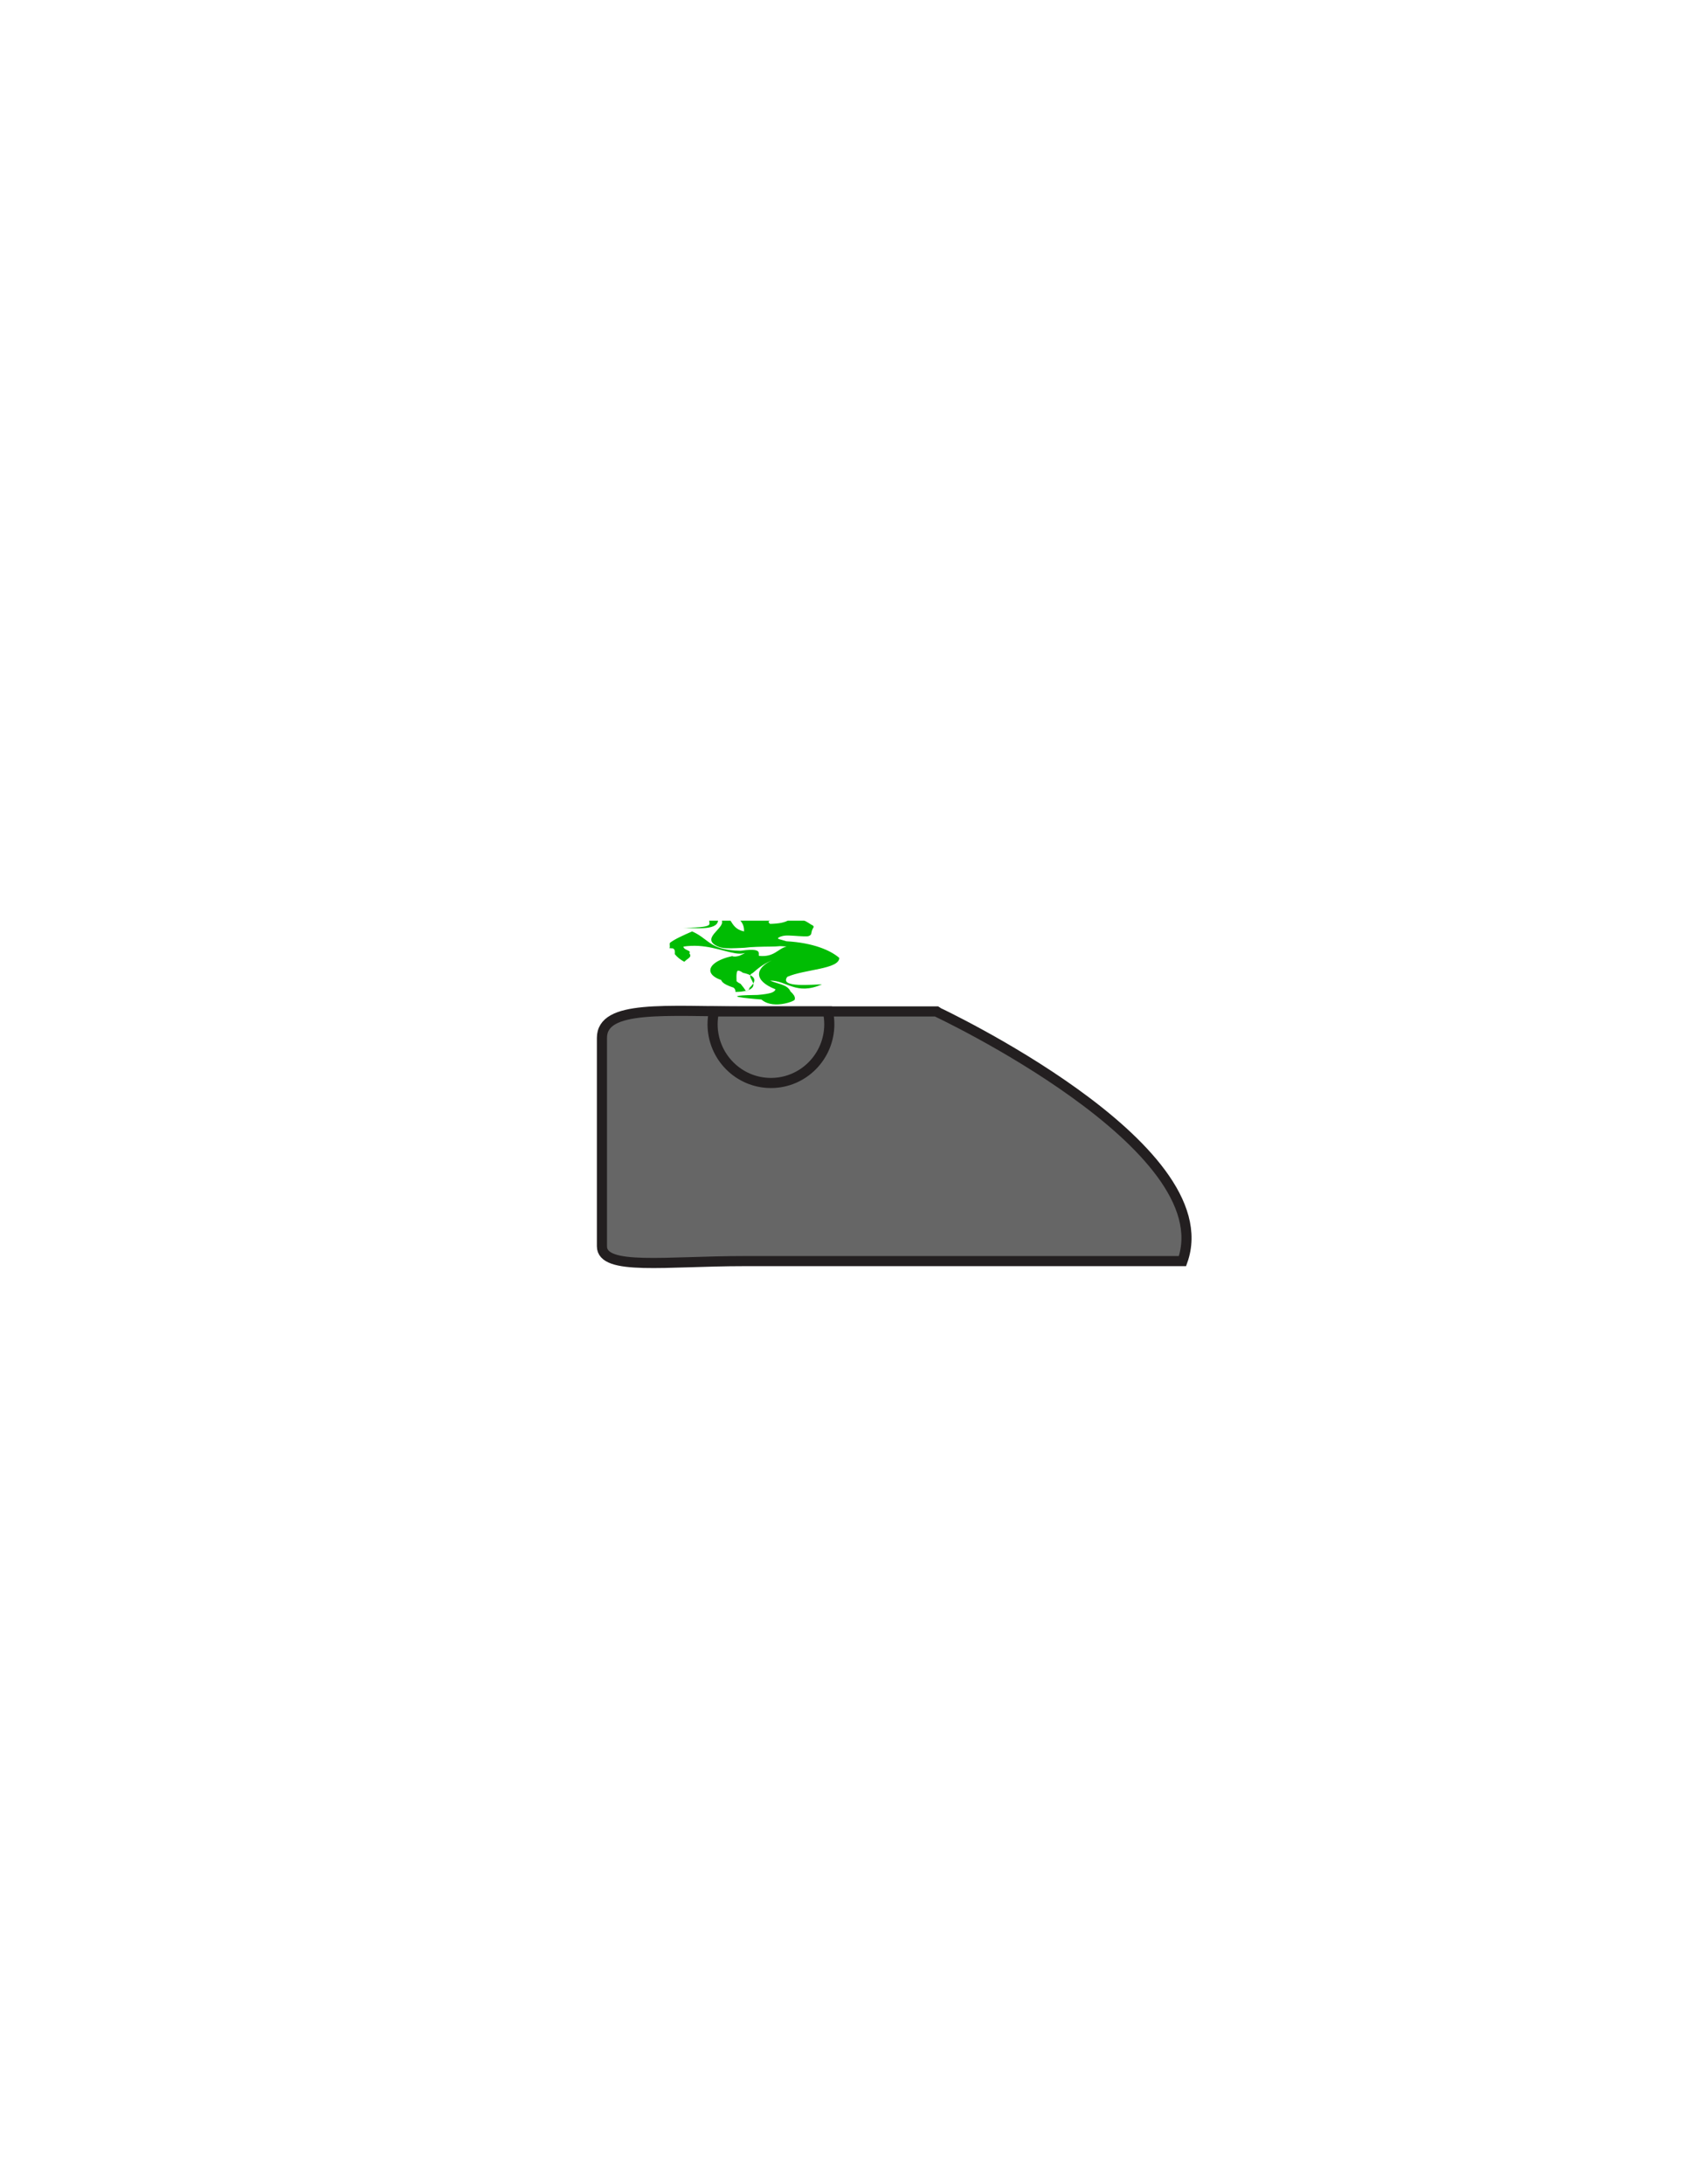 <?xml version="1.0" encoding="utf-8"?>
<!-- Generator: Adobe Illustrator 16.0.0, SVG Export Plug-In . SVG Version: 6.00 Build 0)  -->
<svg version="1.1" id="Layer_1" xmlns="http://www.w3.org/2000/svg" xmlns:xlink="http://www.w3.org/1999/xlink" x="0px" y="0px"
	 width="612px" height="792px" viewBox="0 0 612 792" enable-background="new 0 0 612 792" xml:space="preserve">
<rect x="177.581" y="332.167" fill-opacity="0" fill="#231F20" width="256" height="128.879"/>
<path id="SECONDARY_63_" fill="#00BC03" d="M260.476,333.846h-3.219c0.098,0.381,0.111,0.762,0.111,1.154
	c0,1.374-6.279,1.374-9.419,1.374C251.03,336.374,260.139,337.676,260.476,333.846z"/>
<path id="SECONDARY_62_" fill="#00BC03" d="M269.927,359.687c0.788-0.115,1.318-0.334,1.608-0.665
	c1.691-0.755,1.933-1.593,1.718-2.42c-0.393,0.636-0.984,1.208-1.372,1.632C271.807,359.101,270.974,359.46,269.927,359.687z"/>
<path id="SECONDARY_61_" fill="#00BC03" d="M285.319,341.308c-0.9-0.251-1.849-0.539-2.833-0.816
	c-0.487-0.295-0.189-0.55,0.761-0.892c0.95-0.345,1.943-0.413,3.012-0.37c2.132,0.058,4.769,0.392,6.77,0.277
	c0.689-0.137,1.168-0.435,1.311-1.101c0.087-0.77,0.361-1.492,0.791-2.143c0.105-0.334,0.005-0.651-0.888-1.01
	c-0.583-0.403-1.214-0.792-1.89-1.172c-0.167-0.076-0.374-0.155-0.591-0.234h-5.999c-0.855,0.45-2.004,0.741-3.124,0.91
	C280.92,335,279.348,335,279.348,335c-0.765-0.636-0.615-0.971,0.02-1.154h-10.784c1.311,1.431,1.343,2.974,1.343,3.895
	c-3.092-0.672-3.899-2.341-4.921-3.895h-3.144c1.191,2.812-8.077,6.448-1.354,9.385c1.568,0.69,3.924,0.69,6.673,0.562
	c0.915-0.033,1.876-0.083,2.862-0.123c2.269-0.324,6.37-0.41,9.603-0.439c1.075,0,2.17-0.043,3.354-0.162
	c1.118,0.068,1.759,0.112,2.37,0.129c-3.229,0.806-4.475,3.984-10.031,3.405c-0.125-0.251,0.009-0.708-0.07-1.122
	c-0.154-0.838-1.245-1.493-6.566-0.737c-1.417-0.011-2.658-0.101-3.753-0.241c-7.681-0.903-8.369-4.355-13.861-6.764
	c-3.14,1.374-6.281,2.751-8.067,4.153c-0.22,0.583,0.179,1.536-0.193,1.899c1.231,0.183,1.267-0.184,1.883,0.654
	c0.182,0.611,0.096,1.068,0.096,1.535c0.394,0.497,0.883,1,1.458,1.471c0.579,0.457,1.243,0.903,1.976,1.298
	c0.473-0.464,1.043-0.92,1.693-1.381c0.525-0.457,0.759-0.985,0.111-1.719c1.043-1.043-2.097-1.043-2.097-2.42
	c7.849-1.147,13.52,1.525,18.825,2.442c1.09,0.166,2.163,0.234,3.51-0.09c0,0-0.992,0.54-2.069,0.996
	c-0.929,0.255-2.004,0.428-2.577,0.104c-1.267,0.277-2.372,0.604-3.346,0.989c-5.836,2.233-6.213,5.8-0.657,7.691
	c0.123,0.439,0.495,0.87,1.207,1.342c0.709,0.449,1.76,0.92,3.242,1.409c0.777,0.611,0.704,1.111,0.704,1.571
	c1.57,0,2.79-0.147,3.767-0.41c-0.629-0.964-0.629-0.964-1.867-2.514c-0.558-0.251-1.032-0.55-1.484-0.953
	c-0.141-2.819,0.118-3.783,0.541-3.841c0.429-0.043,1.25,0.353,1.762,0.773c1.184,0.255,2.047,0.557,2.681,0.881
	c0.095-0.298,0.355-0.561,0.881-0.791c1.859-1.625,3.753-3.244,6.92-4.581c-5.886,2.754-6.886,7.217,1.313,10.475
	c-0.063,0.493-0.52,0.917-1.504,1.273c-1.06,0.328-2.647,0.593-4.971,0.777c-1.456,0.021-2.656,0.047-3.639,0.079
	c-10.811,0.414,5.02,1.571,5.02,1.571c0.628,0.55,1.352,0.953,2.136,1.251c2.483,0.917,5.607,0.619,8.465-0.367
	c0.873-0.32,1.713-0.723,1.516-1.115c0.113-0.284,0-0.666-0.186-1.107c-0.304-0.46-0.679-0.967-1.347-1.543
	c-1.163-2.6-4.307-2.6-7.445-3.977c6.282,0,9.42,5.484,18.839,1.377c-3.14,0-15.701,1.366-12.557-2.744
	c6.277-2.748,18.84-2.748,18.84-6.854C301.332,344.609,295.047,341.858,285.319,341.308z"/>
<path id="SECONDARY_60_" fill="#00BC03" d="M272.313,354.584c0.267,0.629,0.761,1.32,0.94,2.018c0.6-0.967,0.72-2.068-1.065-2.978
	C272.094,353.915,272.167,354.243,272.313,354.584z"/>
<path id="PRIMARY_16_" fill="#666666" stroke="#231F20" stroke-width="3.67" stroke-miterlimit="10" d="M428.979,457.281
	c0,0-31.878,0-60.429,0h-98.484c-28.551,0-51.698,3.523-51.698-5.373v-75.554c0-12.125,23.146-9.598,51.698-9.598h69.515
	C339.581,366.756,443.842,415.547,428.979,457.281L428.979,457.281z"/>
<path id="PRIMARY_15_" fill="#666666" stroke="#231F20" stroke-width="3.67" stroke-miterlimit="10" d="M259.019,366.756
	c-0.329,1.489-0.515,3.035-0.515,4.625c0,11.773,9.48,21.313,21.173,21.313s21.174-9.54,21.174-21.313
	c0-1.589-0.186-3.136-0.514-4.625H259.019z"/>
</svg>
